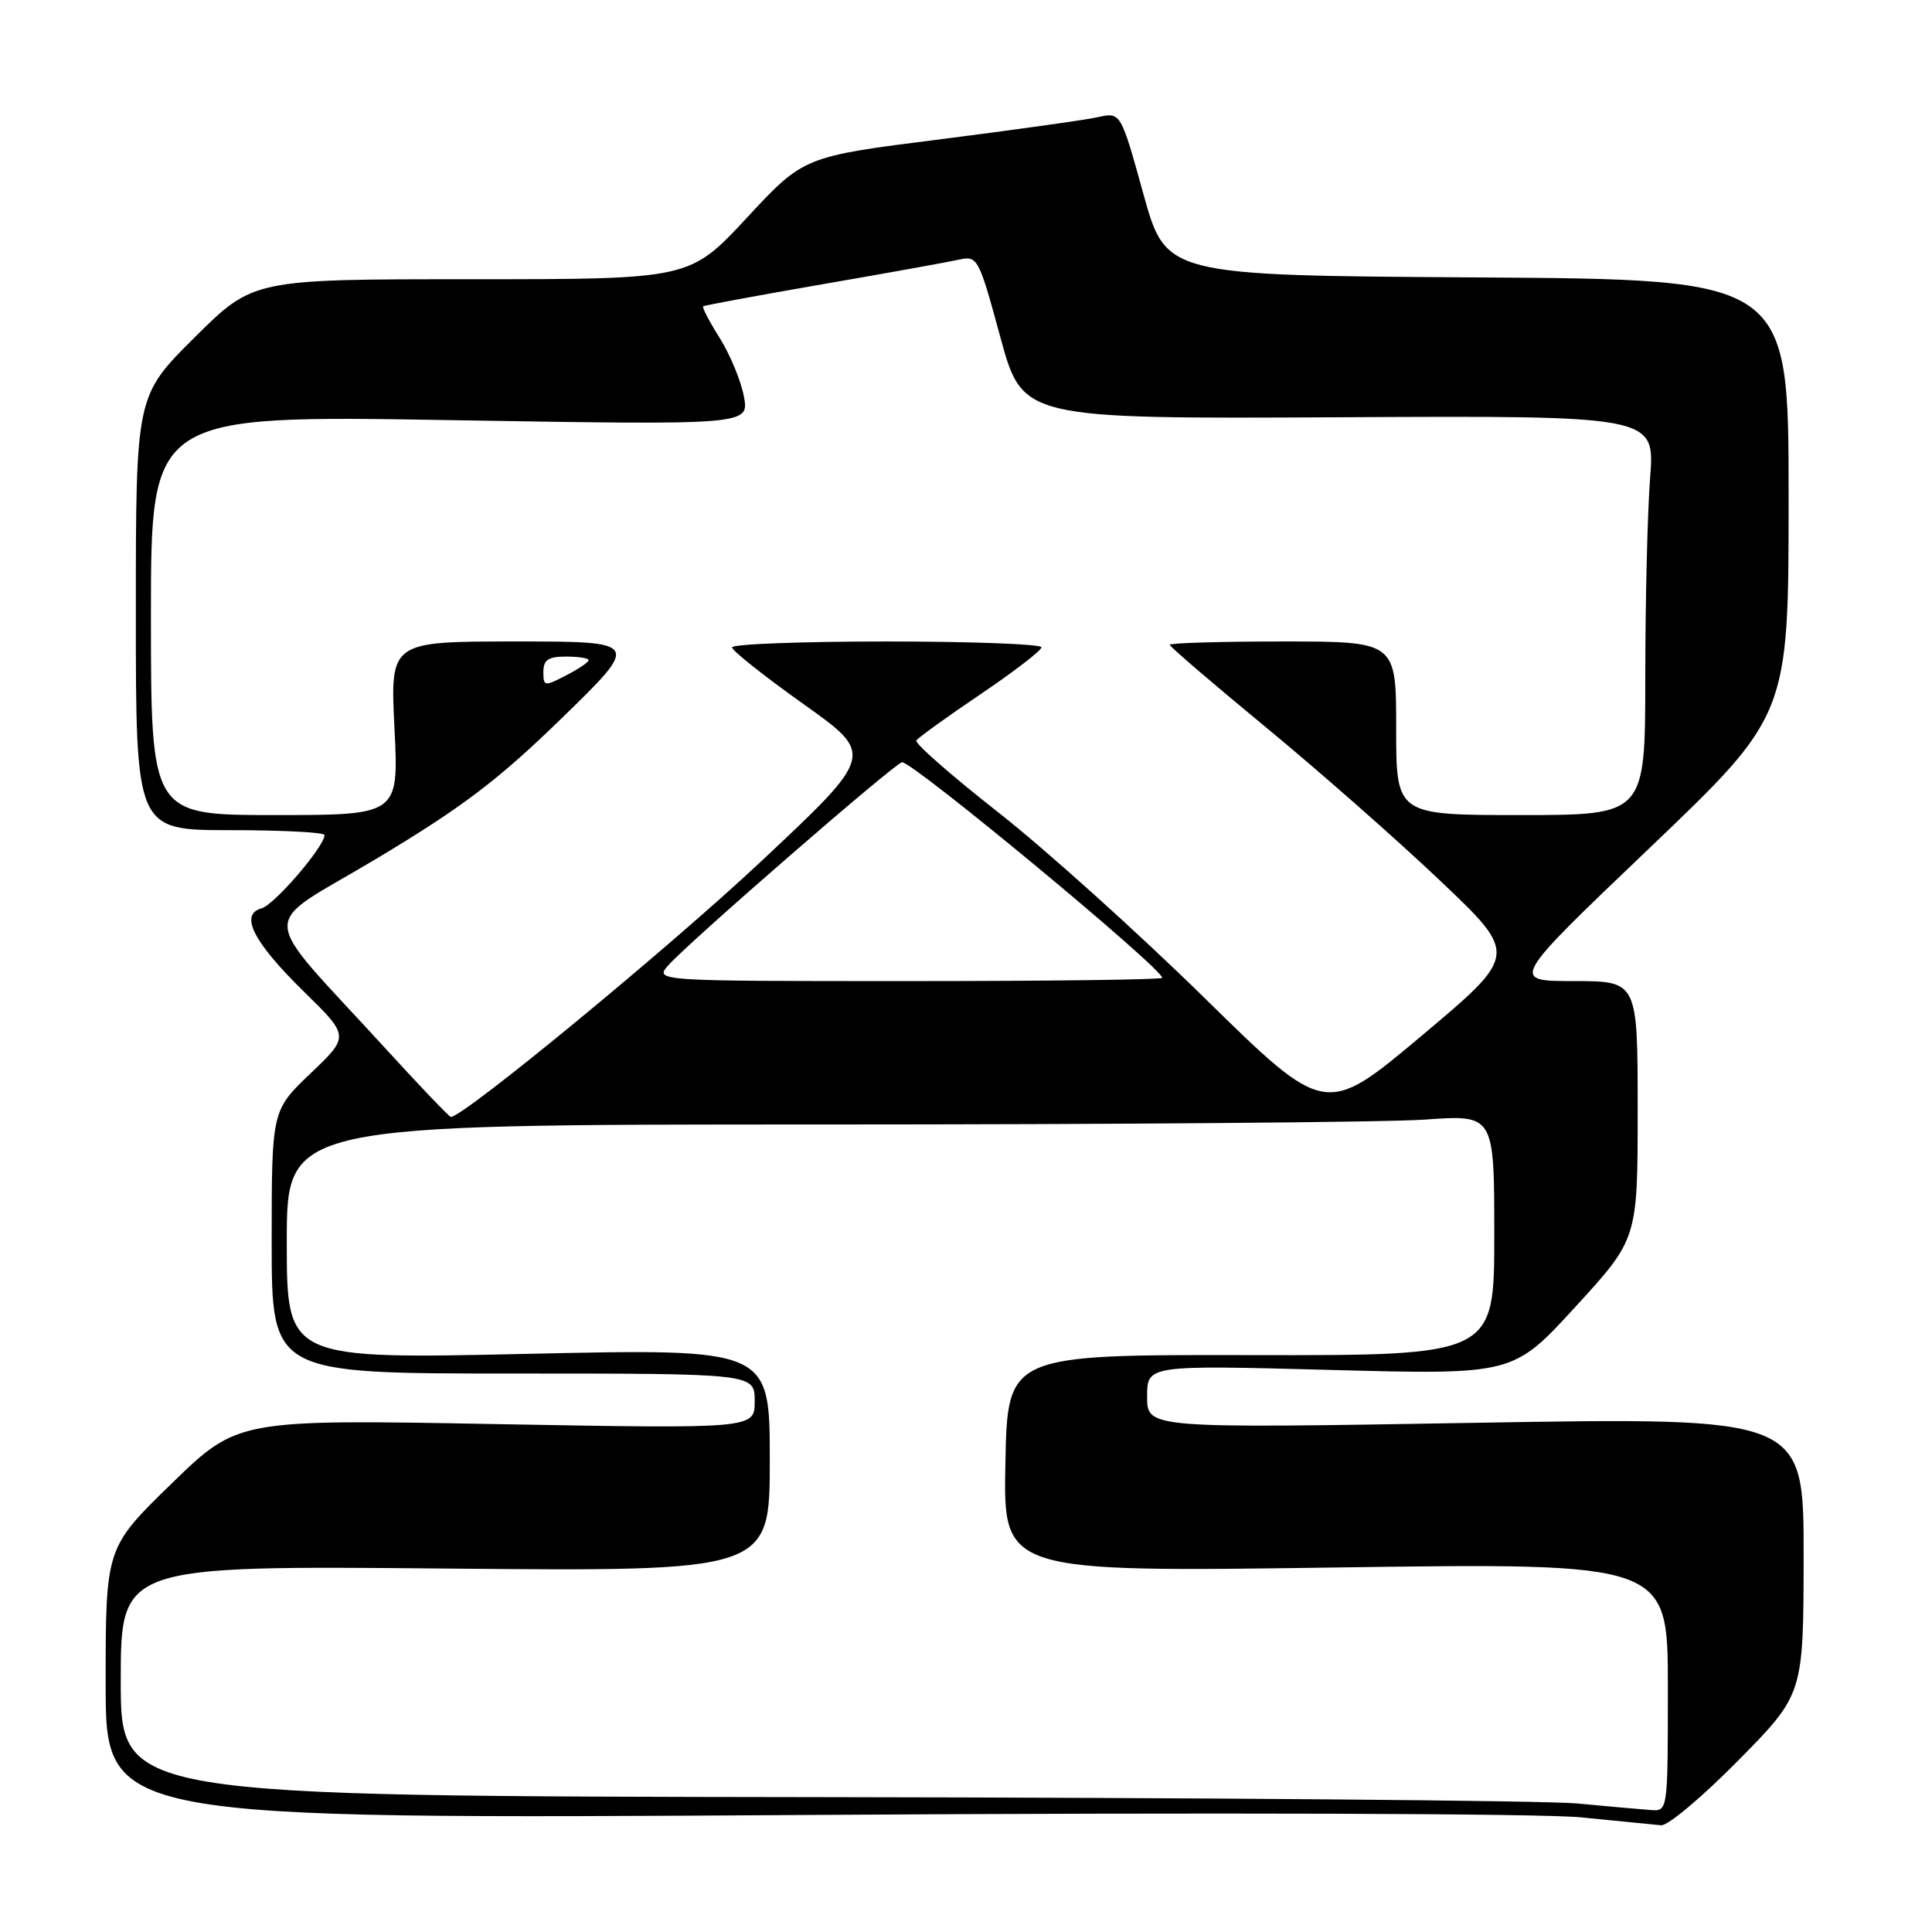 <?xml version="1.0" encoding="UTF-8" standalone="no"?>
<!DOCTYPE svg PUBLIC "-//W3C//DTD SVG 1.1//EN" "http://www.w3.org/Graphics/SVG/1.1/DTD/svg11.dtd" >
<svg xmlns="http://www.w3.org/2000/svg" xmlns:xlink="http://www.w3.org/1999/xlink" version="1.1" viewBox="0 0 256 256">
 <g >
 <path fill="currentColor"
d=" M 230.35 233.25 C 238.97 224.50 238.97 224.50 238.99 206.14 C 239.00 187.79 239.00 187.79 195.50 188.53 C 152.00 189.27 152.00 189.27 152.00 185.07 C 152.00 180.88 152.00 180.88 176.25 181.52 C 200.50 182.17 200.50 182.17 208.75 173.16 C 217.00 164.16 217.00 164.16 217.00 147.08 C 217.00 130.00 217.00 130.00 208.55 130.00 C 200.10 130.00 200.10 130.00 218.55 112.39 C 237.00 94.77 237.00 94.77 237.00 65.90 C 237.00 37.02 237.00 37.02 195.75 36.76 C 154.50 36.50 154.50 36.50 151.50 25.68 C 148.50 14.86 148.50 14.86 145.50 15.52 C 143.85 15.89 134.40 17.21 124.50 18.47 C 106.50 20.74 106.50 20.74 98.95 28.87 C 91.39 37.00 91.39 37.00 62.47 37.00 C 33.54 37.00 33.54 37.00 25.77 44.73 C 18.00 52.45 18.00 52.45 18.00 81.23 C 18.00 110.00 18.00 110.00 30.50 110.00 C 37.38 110.00 43.00 110.29 43.00 110.65 C 43.00 112.16 36.35 119.90 34.66 120.36 C 31.70 121.16 33.55 124.81 40.28 131.41 C 46.31 137.31 46.31 137.31 41.15 142.23 C 36.00 147.14 36.00 147.14 36.00 164.57 C 36.00 182.00 36.00 182.00 68.00 182.00 C 100.00 182.00 100.00 182.00 100.00 185.66 C 100.00 189.32 100.00 189.32 65.75 188.70 C 31.50 188.07 31.50 188.07 22.75 196.57 C 14.00 205.08 14.00 205.08 14.00 223.08 C 14.00 241.07 14.00 241.07 107.25 240.49 C 160.72 240.15 204.34 240.29 209.50 240.81 C 214.45 241.31 219.23 241.78 220.11 241.86 C 221.00 241.94 225.61 238.06 230.35 233.25 Z  M 209.00 238.97 C 204.88 238.58 159.76 238.20 108.75 238.13 C 16.00 238.00 16.00 238.00 16.00 222.73 C 16.00 207.45 16.00 207.45 59.00 207.84 C 102.00 208.23 102.00 208.23 102.00 193.46 C 102.00 178.69 102.00 178.69 70.00 179.39 C 38.00 180.10 38.00 180.10 38.00 164.55 C 38.00 149.00 38.00 149.00 108.85 149.00 C 147.81 149.00 183.81 148.71 188.85 148.35 C 198.00 147.70 198.00 147.70 198.00 163.66 C 198.00 179.62 198.00 179.62 165.75 179.56 C 133.50 179.50 133.50 179.50 133.22 193.91 C 132.94 208.32 132.94 208.32 176.97 207.70 C 221.00 207.08 221.00 207.08 221.00 223.54 C 221.00 239.99 221.00 240.00 218.75 239.84 C 217.51 239.75 213.12 239.36 209.00 238.97 Z  M 51.37 139.25 C 33.83 120.04 34.01 123.30 49.95 113.74 C 61.31 106.93 66.00 103.37 74.44 95.16 C 84.87 85.00 84.87 85.00 68.29 85.00 C 51.70 85.00 51.70 85.00 52.27 96.50 C 52.84 108.00 52.84 108.00 36.42 108.00 C 20.00 108.00 20.00 108.00 20.00 81.51 C 20.00 55.01 20.00 55.01 59.64 55.67 C 99.28 56.33 99.28 56.33 98.57 52.53 C 98.18 50.45 96.73 46.96 95.36 44.78 C 93.98 42.59 93.00 40.71 93.18 40.58 C 93.36 40.46 100.47 39.14 109.00 37.66 C 117.53 36.19 125.65 34.72 127.05 34.41 C 129.54 33.86 129.68 34.12 132.55 44.67 C 135.50 55.50 135.50 55.50 177.40 55.29 C 219.29 55.07 219.29 55.07 218.65 63.29 C 218.30 67.80 218.01 79.71 218.01 89.75 C 218.00 108.00 218.00 108.00 201.50 108.00 C 185.00 108.00 185.00 108.00 185.00 96.50 C 185.00 85.00 185.00 85.00 170.00 85.00 C 161.75 85.00 155.00 85.20 155.00 85.44 C 155.00 85.68 160.74 90.60 167.75 96.38 C 174.76 102.16 185.15 111.30 190.83 116.70 C 201.16 126.50 201.16 126.50 188.39 137.23 C 175.62 147.95 175.62 147.95 159.56 132.19 C 150.73 123.53 138.44 112.47 132.25 107.62 C 126.07 102.77 121.19 98.50 121.42 98.12 C 121.65 97.75 125.48 94.99 129.92 91.99 C 134.36 88.99 138.00 86.19 138.00 85.77 C 138.00 85.35 128.78 85.00 117.50 85.00 C 106.22 85.00 97.00 85.35 97.00 85.78 C 97.00 86.21 101.26 89.59 106.46 93.29 C 115.92 100.01 115.92 100.01 100.71 114.27 C 88.47 125.73 61.43 148.00 59.74 148.00 C 59.53 148.00 55.77 144.06 51.37 139.25 Z  M 88.60 127.86 C 91.41 124.71 118.71 101.00 119.53 101.00 C 121.06 101.00 154.00 128.30 154.00 129.57 C 154.00 129.81 138.86 130.00 120.35 130.00 C 86.69 130.00 86.69 130.00 88.60 127.86 Z  M 72.00 89.03 C 72.00 87.44 72.65 87.00 75.00 87.00 C 76.65 87.00 78.00 87.21 78.00 87.47 C 78.00 87.74 76.65 88.65 75.00 89.50 C 72.14 90.98 72.00 90.95 72.00 89.03 Z "/>
</g>
</svg>